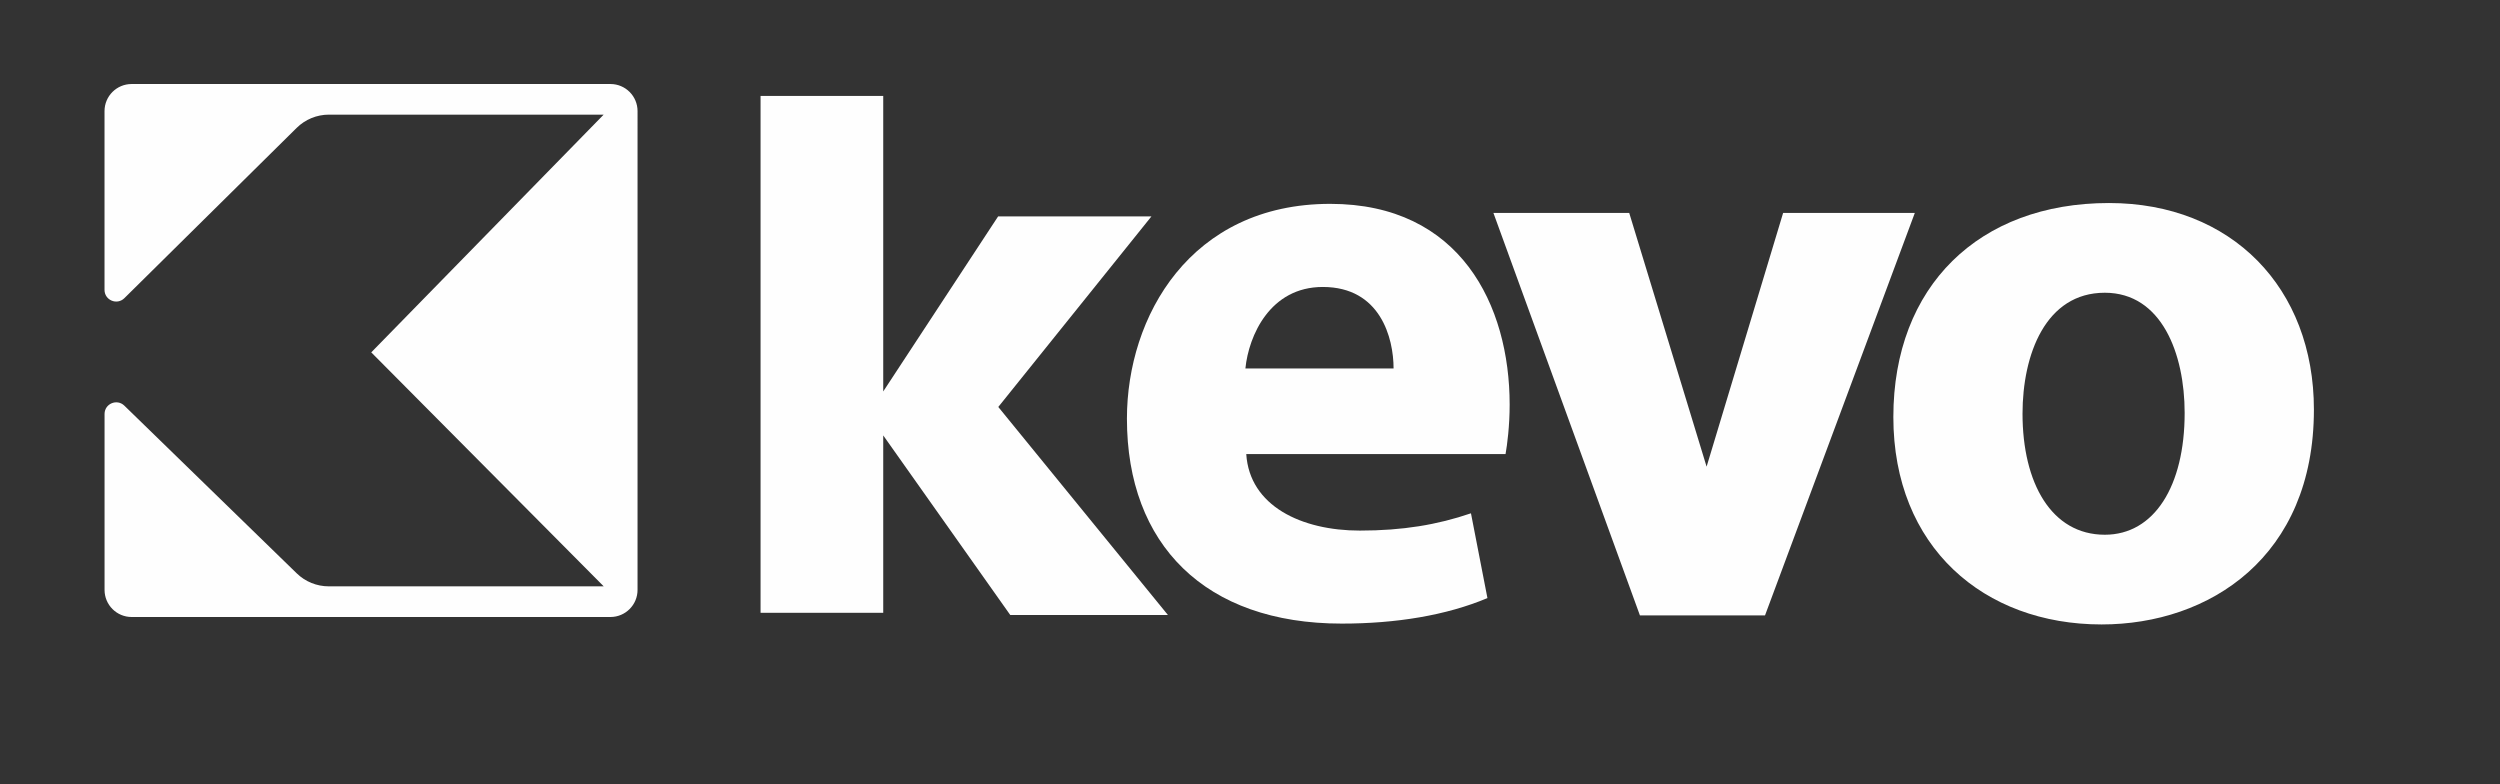 <?xml version="1.0" encoding="utf-8"?>
<!-- Generator: Adobe Illustrator 24.0.1, SVG Export Plug-In . SVG Version: 6.00 Build 0)  -->
<svg version="1.1" id="Слой_1" xmlns="http://www.w3.org/2000/svg" xmlns:xlink="http://www.w3.org/1999/xlink" x="0px" y="0px"
	 viewBox="0 0 644.85 202.26" style="enable-background:new 0 0 644.85 202.26;" xml:space="preserve">
<rect x="0" y="0" width="644.85" height="202.26" fill="#333333" stroke="none"/>
<style type="text/css">
	.st0{fill:#fefefe;}
</style>
<path class="st0" d="M26.96,28.66v46.11c0,2.67,3.22,4.02,5.12,2.14l44.44-43.92c2.22-2.19,5.2-3.42,8.32-3.42h70.87L95.76,90.89
	l59.96,60.35H84.79c-3.08,0-6.04-1.2-8.25-3.35l-44.47-43.26c-1.91-1.85-5.1-0.5-5.1,2.16v45.37c0,3.86,3.13,6.99,6.99,6.99h123.5
	c3.86,0,6.99-3.13,6.99-6.99V28.66c0-3.86-3.13-6.99-6.99-6.99H33.96C30.09,21.67,26.96,24.8,26.96,28.66z"/>
<polyline class="st0" points="257.5,104.97 301.26,158.64 260.59,158.64 227.82,112.31 227.82,158.07 196.18,158.07 196.18,24.74 
	227.82,24.74 227.82,100.97 257.46,55.81 297.01,55.81 "/>
<g>
	<path class="st0" d="M321.46,117.12c0.85,13.38,14.22,19.74,29.3,19.74c11.04,0,19.96-1.49,28.66-4.46l4.25,21.87
		c-10.61,4.46-23.56,6.58-37.58,6.58c-35.24,0-55.41-20.38-55.41-52.86c0-26.33,16.35-55.41,52.44-55.41
		c33.54,0,46.28,26.11,46.28,51.8c0,5.52-0.64,10.4-1.06,12.74H321.46z M359.46,95.04c0-7.86-3.4-21.02-18.26-21.02
		c-13.59,0-19.11,12.53-19.96,21.02H359.46z"/>
	<polygon class="st0" points="459.94,54.92 440.2,120.37 420.24,54.92 385.21,54.92 423,158.73 455.27,158.73 493.91,54.92 	"/>
	<path class="st0" d="M596.85,105.66c0,38-26.96,55.41-54.77,55.41c-30.36,0-53.71-19.96-53.71-53.5c0-33.75,22.08-55.2,55.62-55.2
		C575.62,52.37,596.85,74.24,596.85,105.66z M521.69,106.72c0,17.83,7.43,31.21,21.23,31.21c12.74,0,20.59-12.53,20.59-31.42
		c0-15.29-5.94-31-20.59-31C527.64,75.51,521.69,91.43,521.69,106.72z"/>
</g>
</svg>
